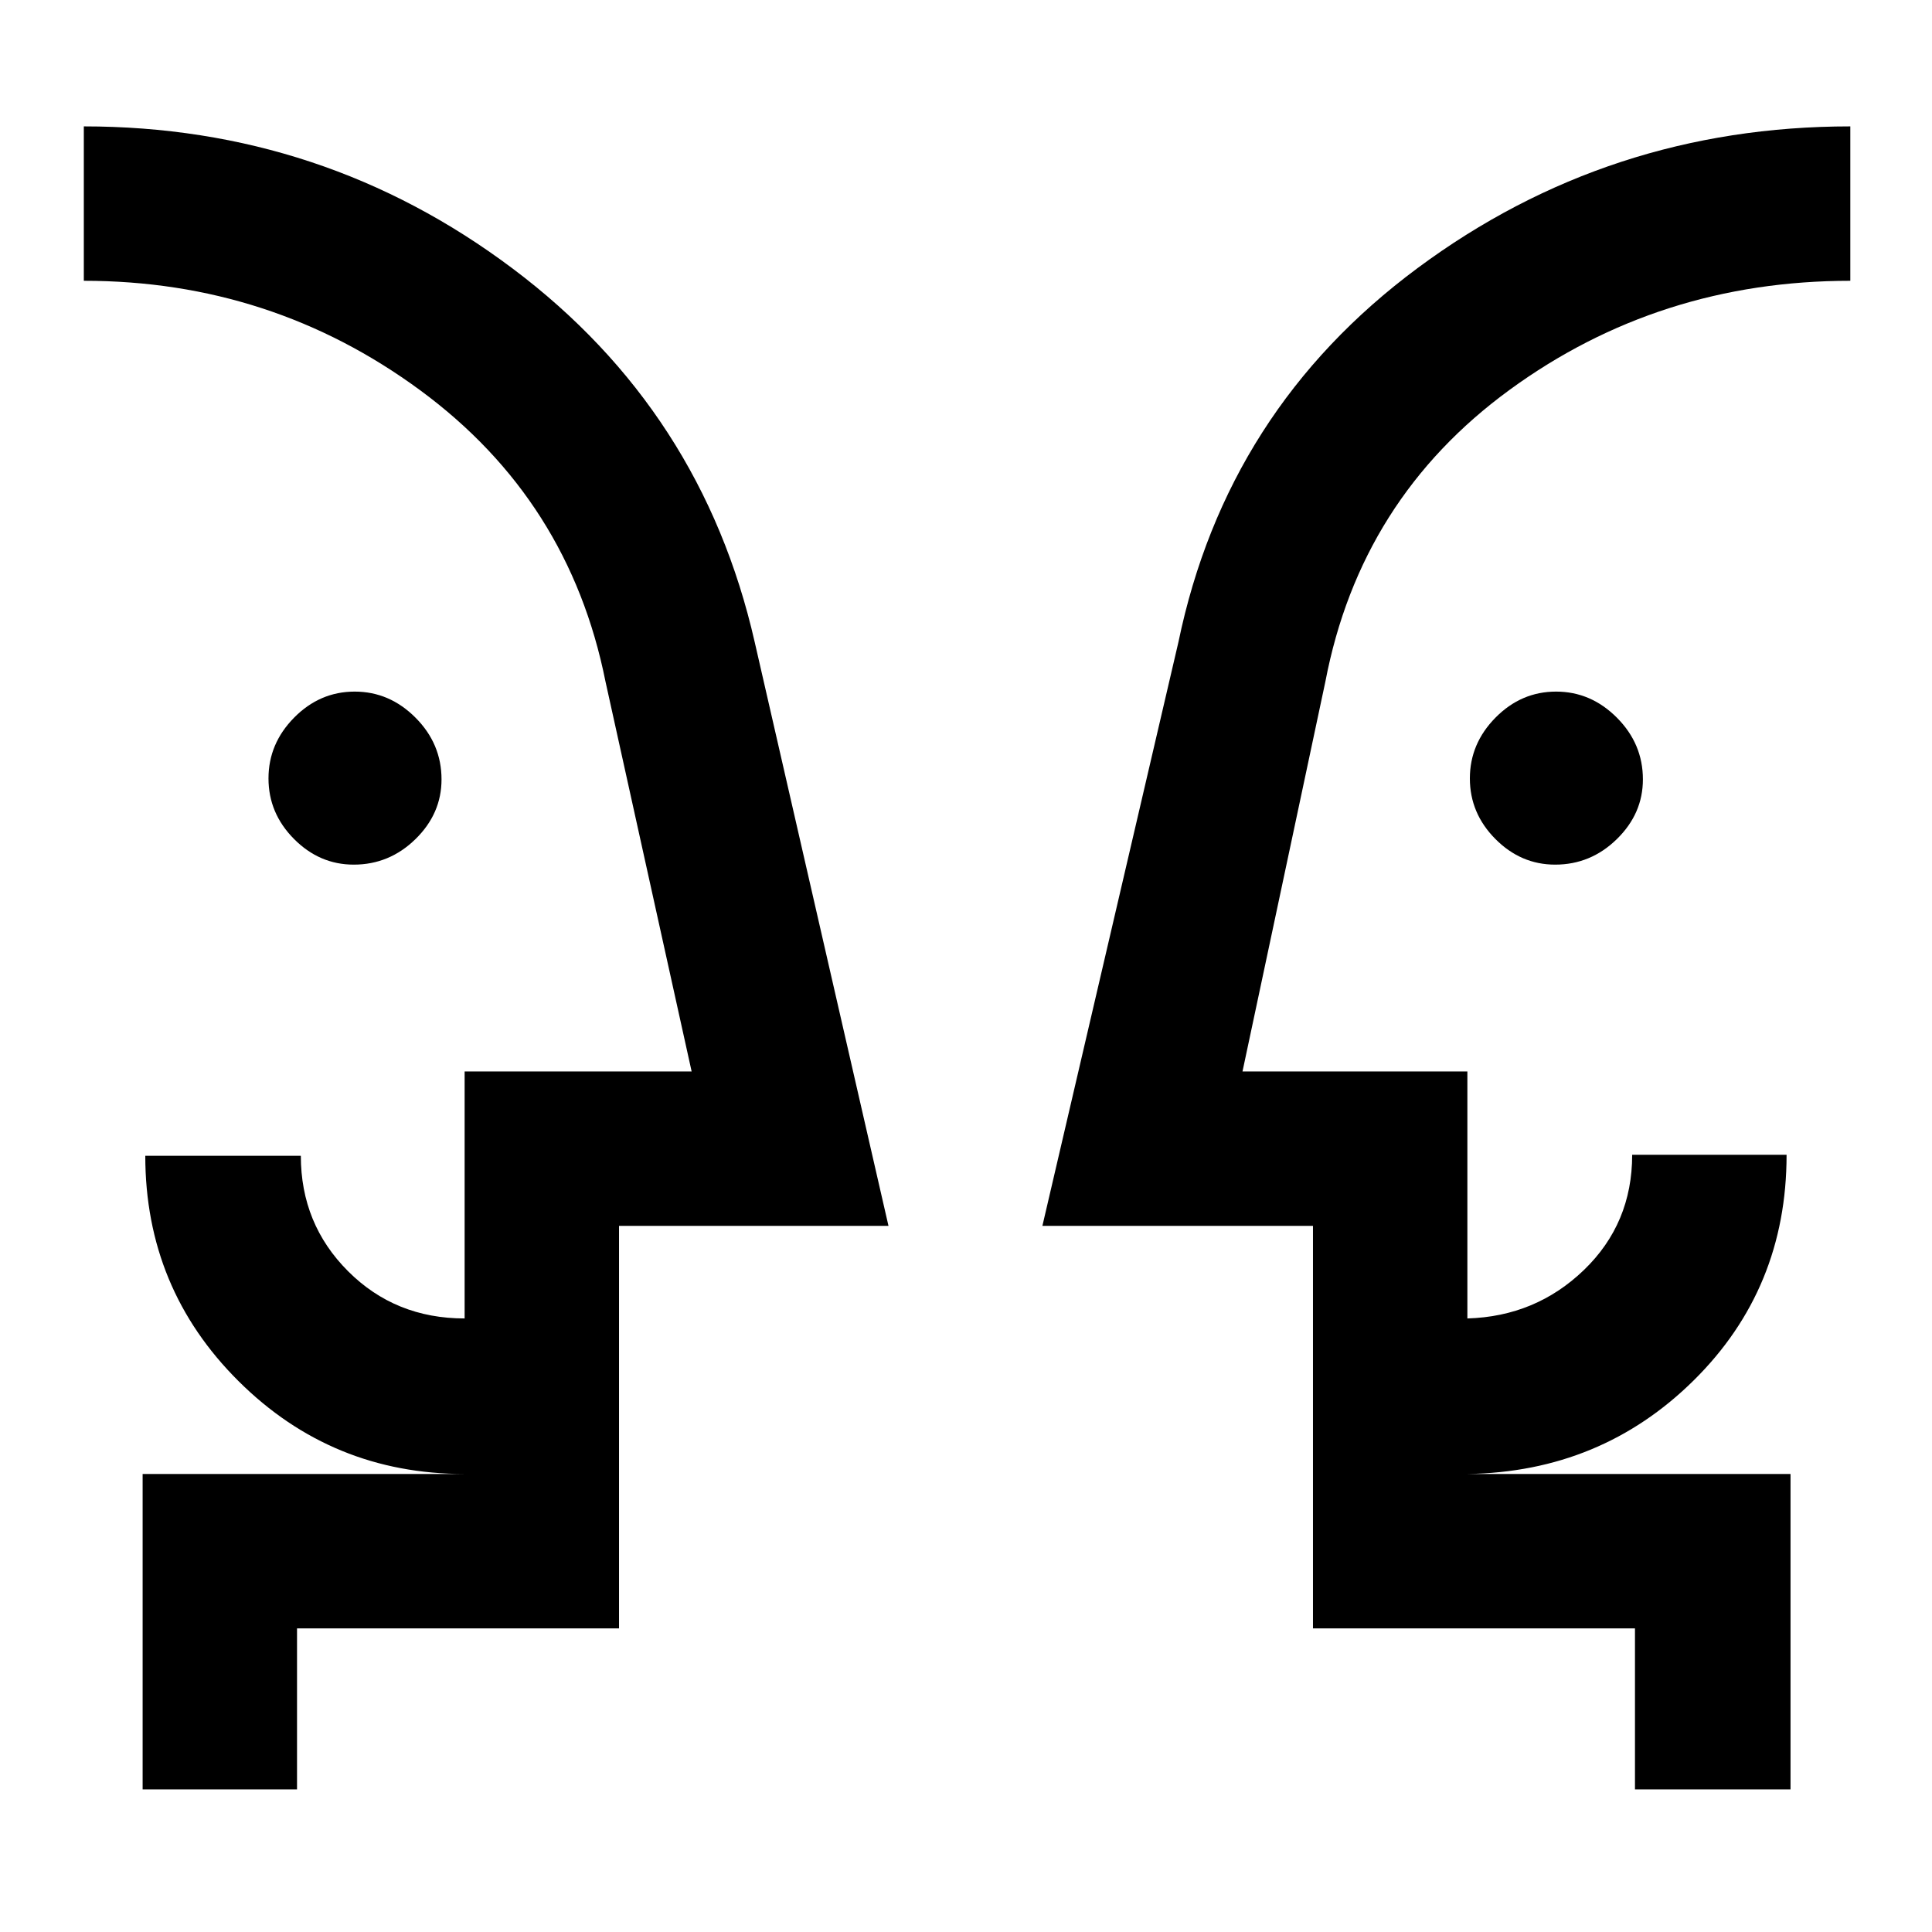 <svg xmlns="http://www.w3.org/2000/svg" height="48" viewBox="0 -960 960 960" width="48"><path d="M175.77-530.37q-17.03 0-29.69-12.76-12.67-12.76-12.67-30.08 0-17.31 12.76-30.23 12.76-12.91 30.08-12.91 17.31 0 30.23 12.97 12.91 12.96 12.91 30.65 0 17.03-12.96 29.7-12.97 12.66-30.66 12.66Zm596.96 0q-17.03 0-29.7-12.76-12.66-12.76-12.66-30.08 0-17.31 12.76-30.23 12.76-12.91 30.08-12.91 17.31 0 30.23 12.97 12.91 12.96 12.91 30.65 0 17.03-12.97 29.7-12.96 12.66-30.65 12.66ZM41.65-445.96Zm877.76 0ZM147.59-70.87H70.87v-156.72h160q-65.93 0-112.3-46.09-46.38-46.09-46.38-112.02h77.29q0 33.9 23.47 57.36 23.46 23.47 57.92 23.47v-122.72h112.8l-42.8-193.71q-18.02-90.25-91.99-144.71-73.98-54.47-167.23-54.47v-76.72q119.02 0 213.12 70.67 94.1 70.67 120.25 185.64l66.46 290.02H307.59v200h-160v80Zm742.11 0h-77.29v-80h-160v-200H517.96l67.58-290.02Q609.48-756.41 704.4-826.8q94.93-70.4 215.01-70.4v76.72q-95.01 0-169.24 54.15-74.23 54.16-91.6 145.03l-41.18 193.71h111.74v122.72q33.98-1 57.94-24.1 23.95-23.1 23.95-57.23h76.72q0 66.46-46.08 112.04-46.07 45.57-112.53 46.57H889.7v156.72ZM307.59-227.59v-77.28 77.28Zm344.82 0v-77.28 77.28Z"/></svg>